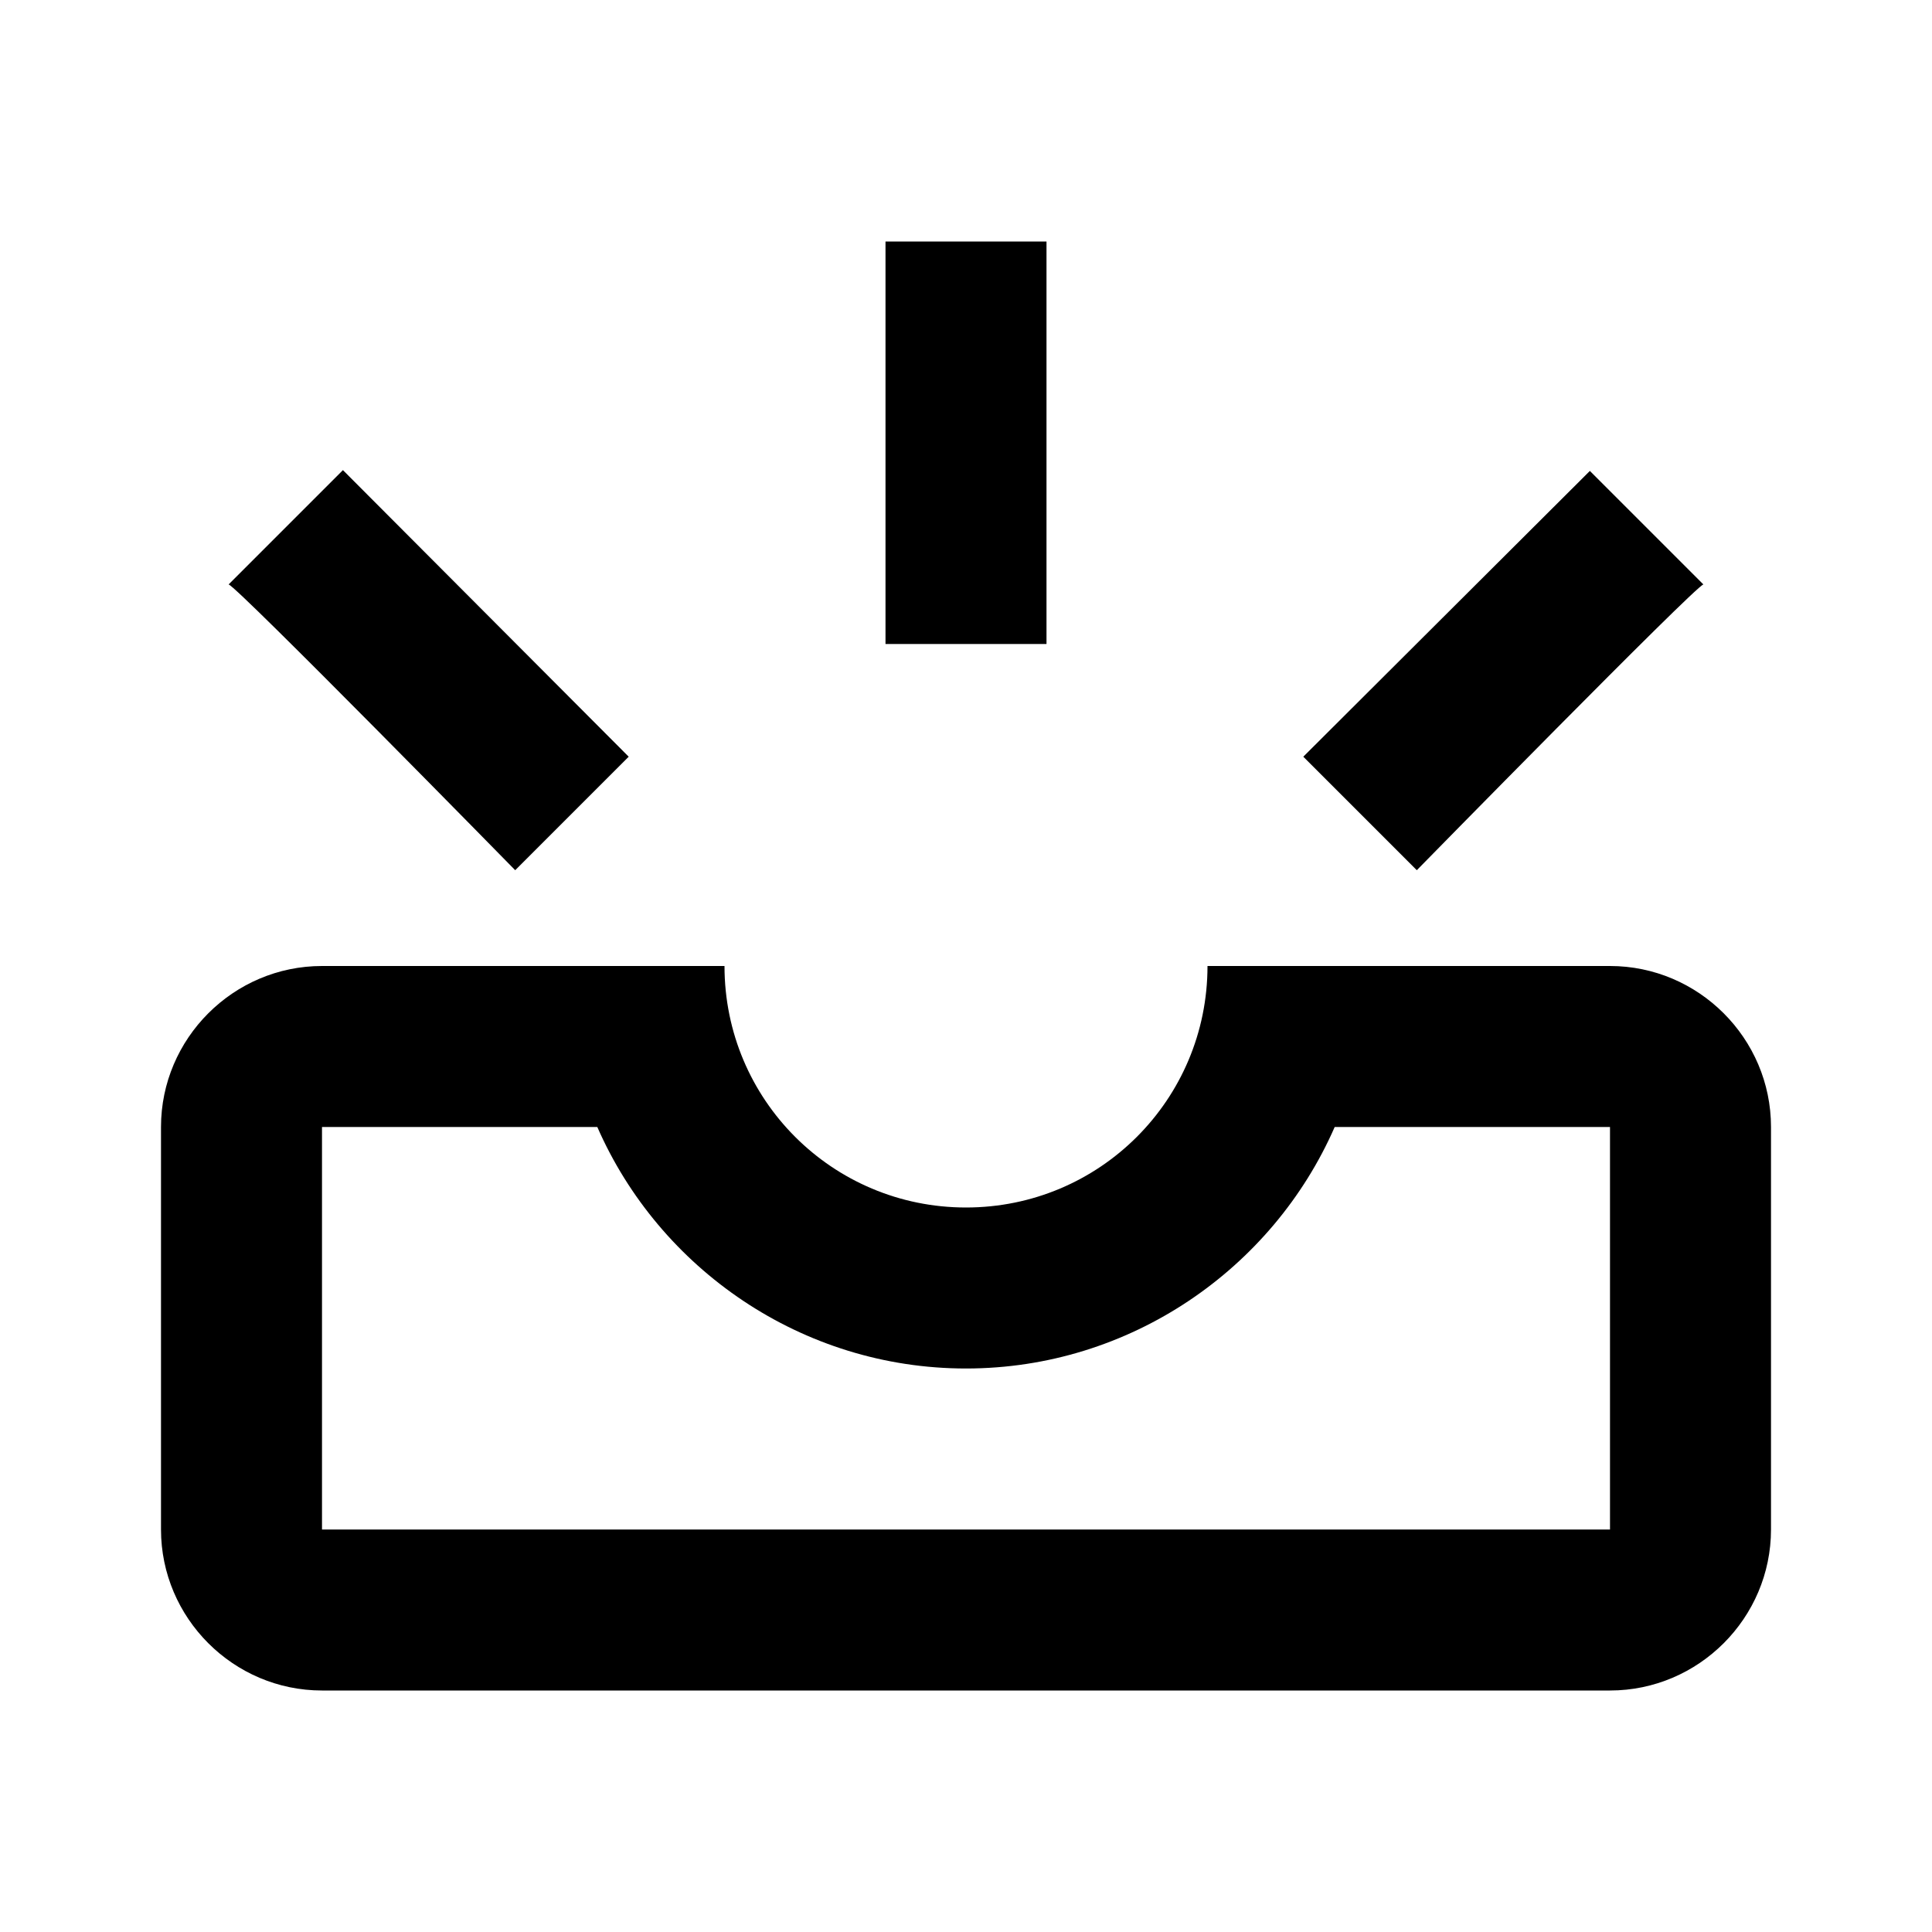 <svg width="24" height="24" viewBox="0 0 24 24"  xmlns="http://www.w3.org/2000/svg">
<path d="M17.6 10.81L16.19 9.4L19.75 5.85L21.16 7.26C21.05 7.29 17.6 10.81 17.6 10.81ZM13 3H11V8H13V3ZM6.4 10.81L7.81 9.4L4.26 5.84L2.84 7.26C2.95 7.29 6.4 10.81 6.4 10.81ZM20 14H16.58C15.81 15.76 14.04 17 12 17C9.96 17 8.19 15.76 7.42 14H4V19H20V14ZM20 12C21.1 12 22 12.9 22 14V19C22 20.1 21.1 21 20 21H4C2.9 21 2 20.1 2 19V14C2 12.9 2.9 12 4 12H9C9 13.66 10.34 15 12 15C13.66 15 15 13.66 15 12H20Z" />
</svg>
